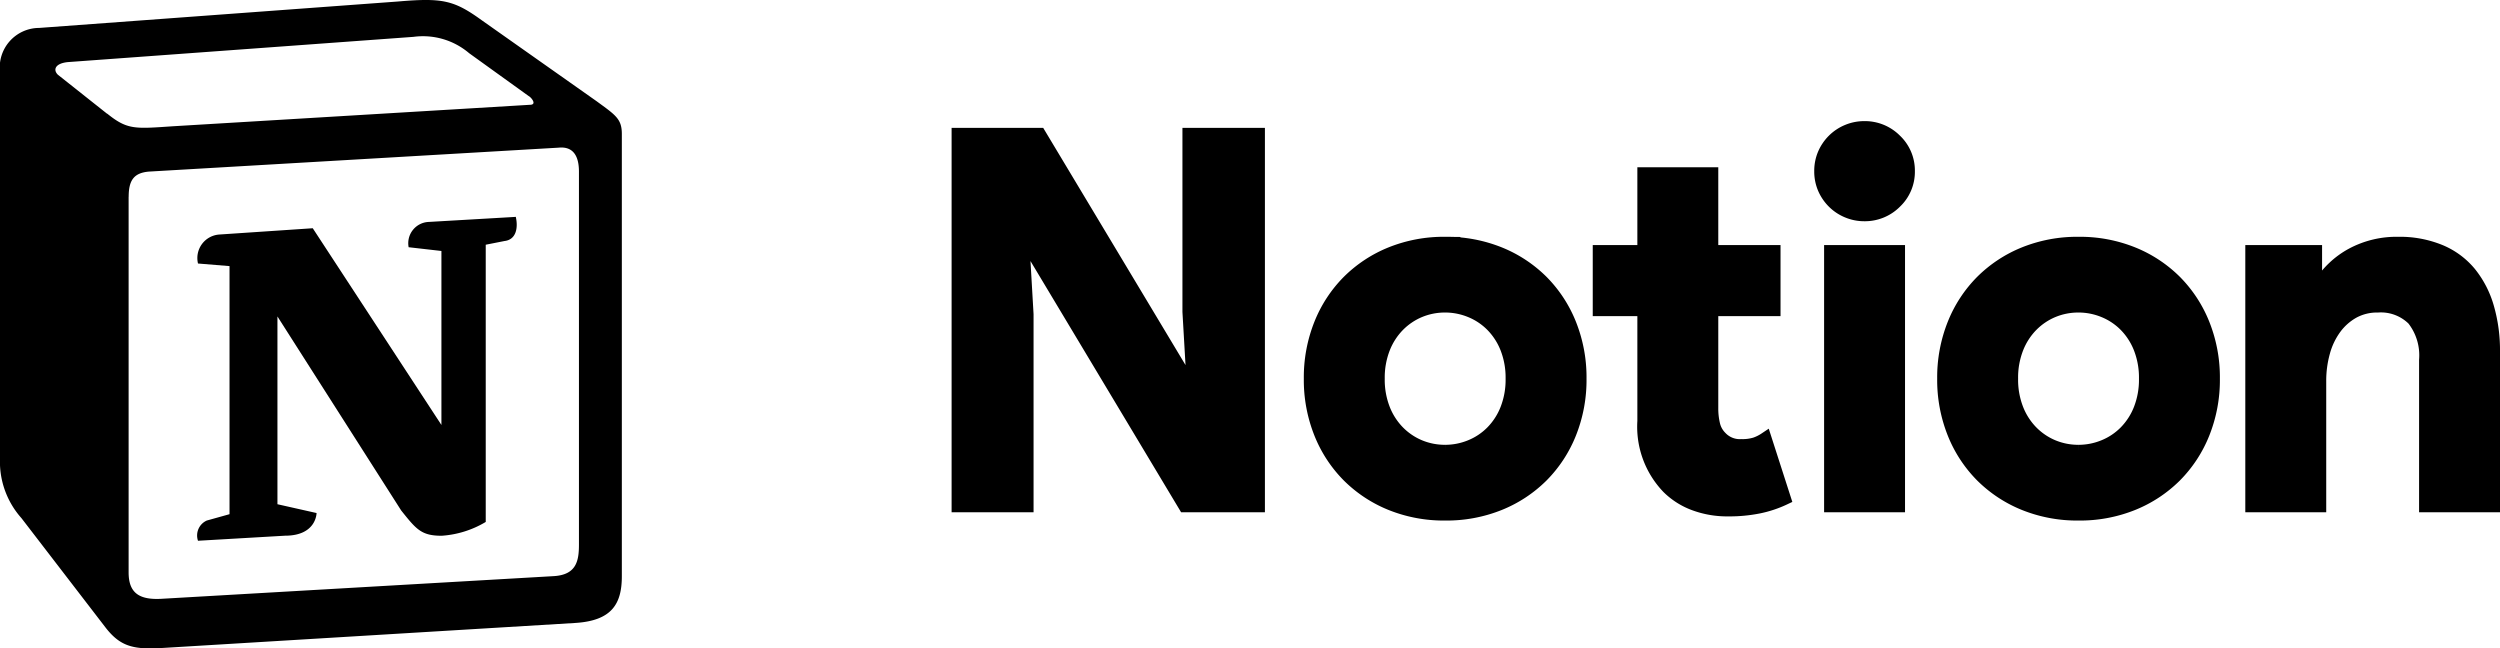 <svg xmlns="http://www.w3.org/2000/svg" width="192.78" height="50" viewBox="0 0 192.78 50">
  <g id="Group_37" data-name="Group 37" transform="translate(-316 -517)">
    <path id="Path_18" data-name="Path 18" d="M2.88-28.64H9.16L20.68-9.44H21l-.32-5.52V-28.64h5.36V0H20.36L8.2-20.28H7.88l.32,5.52V0H2.88Zm37.56,8.4a10.9,10.9,0,0,1,4.18.78A9.9,9.9,0,0,1,47.9-17.3,9.847,9.847,0,0,1,50.06-14a11.056,11.056,0,0,1,.78,4.2,11.056,11.056,0,0,1-.78,4.2A9.847,9.847,0,0,1,47.9-2.3,9.9,9.9,0,0,1,44.62-.14a10.9,10.9,0,0,1-4.18.78,10.9,10.9,0,0,1-4.18-.78A9.9,9.9,0,0,1,32.98-2.3a9.847,9.847,0,0,1-2.16-3.3,11.056,11.056,0,0,1-.78-4.2,11.056,11.056,0,0,1,.78-4.2,9.847,9.847,0,0,1,2.16-3.3,9.9,9.9,0,0,1,3.28-2.16A10.9,10.9,0,0,1,40.44-20.24Zm0,16.04a5.131,5.131,0,0,0,1.94-.38,4.947,4.947,0,0,0,1.66-1.1,5.214,5.214,0,0,0,1.14-1.76A6.258,6.258,0,0,0,45.6-9.8a6.258,6.258,0,0,0-.42-2.36,5.214,5.214,0,0,0-1.14-1.76,4.947,4.947,0,0,0-1.66-1.1,5.131,5.131,0,0,0-1.94-.38,5.083,5.083,0,0,0-1.96.38,5,5,0,0,0-1.64,1.1,5.214,5.214,0,0,0-1.14,1.76,6.258,6.258,0,0,0-.42,2.36,6.258,6.258,0,0,0,.42,2.36,5.214,5.214,0,0,0,1.14,1.76,5,5,0,0,0,1.64,1.1A5.083,5.083,0,0,0,40.44-4.2ZM55.76-15.12H52.32V-19.6h3.44v-6H61v6h4.8v4.48H61v7.6a5.364,5.364,0,0,0,.14,1.26,2.029,2.029,0,0,0,.54.98,2.012,2.012,0,0,0,1.6.64,3.366,3.366,0,0,0,1.08-.14,3.377,3.377,0,0,0,.76-.38L66.6-.56A8.639,8.639,0,0,1,64.62.1a11.536,11.536,0,0,1-2.34.22,7.275,7.275,0,0,1-2.66-.46A5.667,5.667,0,0,1,57.64-1.4a6.755,6.755,0,0,1-1.88-5.12Zm17-7.32a3.328,3.328,0,0,1-1.3-.26,3.333,3.333,0,0,1-1.08-.72,3.394,3.394,0,0,1-.72-1.06,3.285,3.285,0,0,1-.26-1.32,3.285,3.285,0,0,1,.26-1.32,3.394,3.394,0,0,1,.72-1.06,3.333,3.333,0,0,1,1.08-.72,3.328,3.328,0,0,1,1.3-.26,3.307,3.307,0,0,1,2.4.98,3.208,3.208,0,0,1,1,2.38,3.208,3.208,0,0,1-1,2.38A3.307,3.307,0,0,1,72.76-22.44ZM70.16,0V-19.6H75.4V0ZM89.28-20.24a10.9,10.9,0,0,1,4.18.78,9.9,9.9,0,0,1,3.28,2.16A9.847,9.847,0,0,1,98.9-14a11.056,11.056,0,0,1,.78,4.2,11.056,11.056,0,0,1-.78,4.2,9.847,9.847,0,0,1-2.16,3.3A9.9,9.9,0,0,1,93.46-.14a10.9,10.9,0,0,1-4.18.78A10.9,10.9,0,0,1,85.1-.14,9.9,9.9,0,0,1,81.82-2.3a9.847,9.847,0,0,1-2.16-3.3,11.056,11.056,0,0,1-.78-4.2,11.056,11.056,0,0,1,.78-4.2,9.847,9.847,0,0,1,2.16-3.3,9.9,9.9,0,0,1,3.28-2.16A10.9,10.9,0,0,1,89.28-20.24Zm0,16.04a5.131,5.131,0,0,0,1.94-.38,4.947,4.947,0,0,0,1.66-1.1,5.214,5.214,0,0,0,1.14-1.76,6.258,6.258,0,0,0,.42-2.36,6.258,6.258,0,0,0-.42-2.36,5.214,5.214,0,0,0-1.14-1.76,4.947,4.947,0,0,0-1.66-1.1,5.131,5.131,0,0,0-1.94-.38,5.083,5.083,0,0,0-1.96.38,5,5,0,0,0-1.64,1.1,5.214,5.214,0,0,0-1.14,1.76,6.258,6.258,0,0,0-.42,2.36,6.258,6.258,0,0,0,.42,2.36,5.214,5.214,0,0,0,1.14,1.76,5,5,0,0,0,1.64,1.1A5.083,5.083,0,0,0,89.28-4.2Zm18.28-12.84h.32a6.641,6.641,0,0,1,2.48-2.34,7.251,7.251,0,0,1,3.56-.86,8.166,8.166,0,0,1,3.24.6,5.934,5.934,0,0,1,2.3,1.7,7.507,7.507,0,0,1,1.36,2.64,11.923,11.923,0,0,1,.46,3.42V0h-5.24V-11.24a4.511,4.511,0,0,0-.94-3.14,3.542,3.542,0,0,0-2.74-1.02,3.818,3.818,0,0,0-1.9.46,4.436,4.436,0,0,0-1.4,1.24,5.611,5.611,0,0,0-.88,1.84,8.265,8.265,0,0,0-.3,2.26V0h-5.24V-19.6h4.92Z" transform="translate(387 556)" stroke="#000" stroke-width="1"/>
    <path id="notion" d="M8.268,8.762c1.561,1.26,2.138,1.171,5.072.972L40.86,8.079c.585,0,.1-.581-.1-.679L36.177,4.1a5.494,5.494,0,0,0-4.292-1.26L5.24,4.786c-.972.094-1.171.581-.78.972l3.8,3.012Zm1.65,6.415V44.132c0,1.561.78,2.138,2.528,2.041l30.247-1.748c1.752-.1,1.951-1.171,1.951-2.431V13.23c0-1.26-.488-1.951-1.561-1.846l-31.6,1.846c-1.171.1-1.561.683-1.561,1.951Zm29.86,1.561c.191.874,0,1.748-.878,1.846l-1.444.285V40.246a7.589,7.589,0,0,1-3.4,1.065c-1.561,0-1.951-.484-3.121-1.951L21.394,24.4v14.48l3.016.679s0,1.748-2.431,1.748l-6.711.39a1.26,1.26,0,0,1,.683-1.561l1.748-.488V20.518l-2.431-.2a1.818,1.818,0,0,1,1.654-2.236l7.195-.484,9.922,15.17V19.351l-2.528-.289a1.643,1.643,0,0,1,1.561-1.951l6.715-.39ZM3.012,2.152,30.715.112c3.422-.293,4.3-.094,6.434,1.448L46,7.8c1.459,1.069,1.951,1.358,1.951,2.524V44.436c0,2.134-.78,3.4-3.512,3.594l-32.19,1.951c-2.045.1-3.016-.2-4.085-1.561L1.654,39.953A6.546,6.546,0,0,1,0,35.872V5.555A3.047,3.047,0,0,1,3.012,2.152Z" transform="translate(316 517.002)" fill-rule="evenodd"/>
  </g>
</svg>
